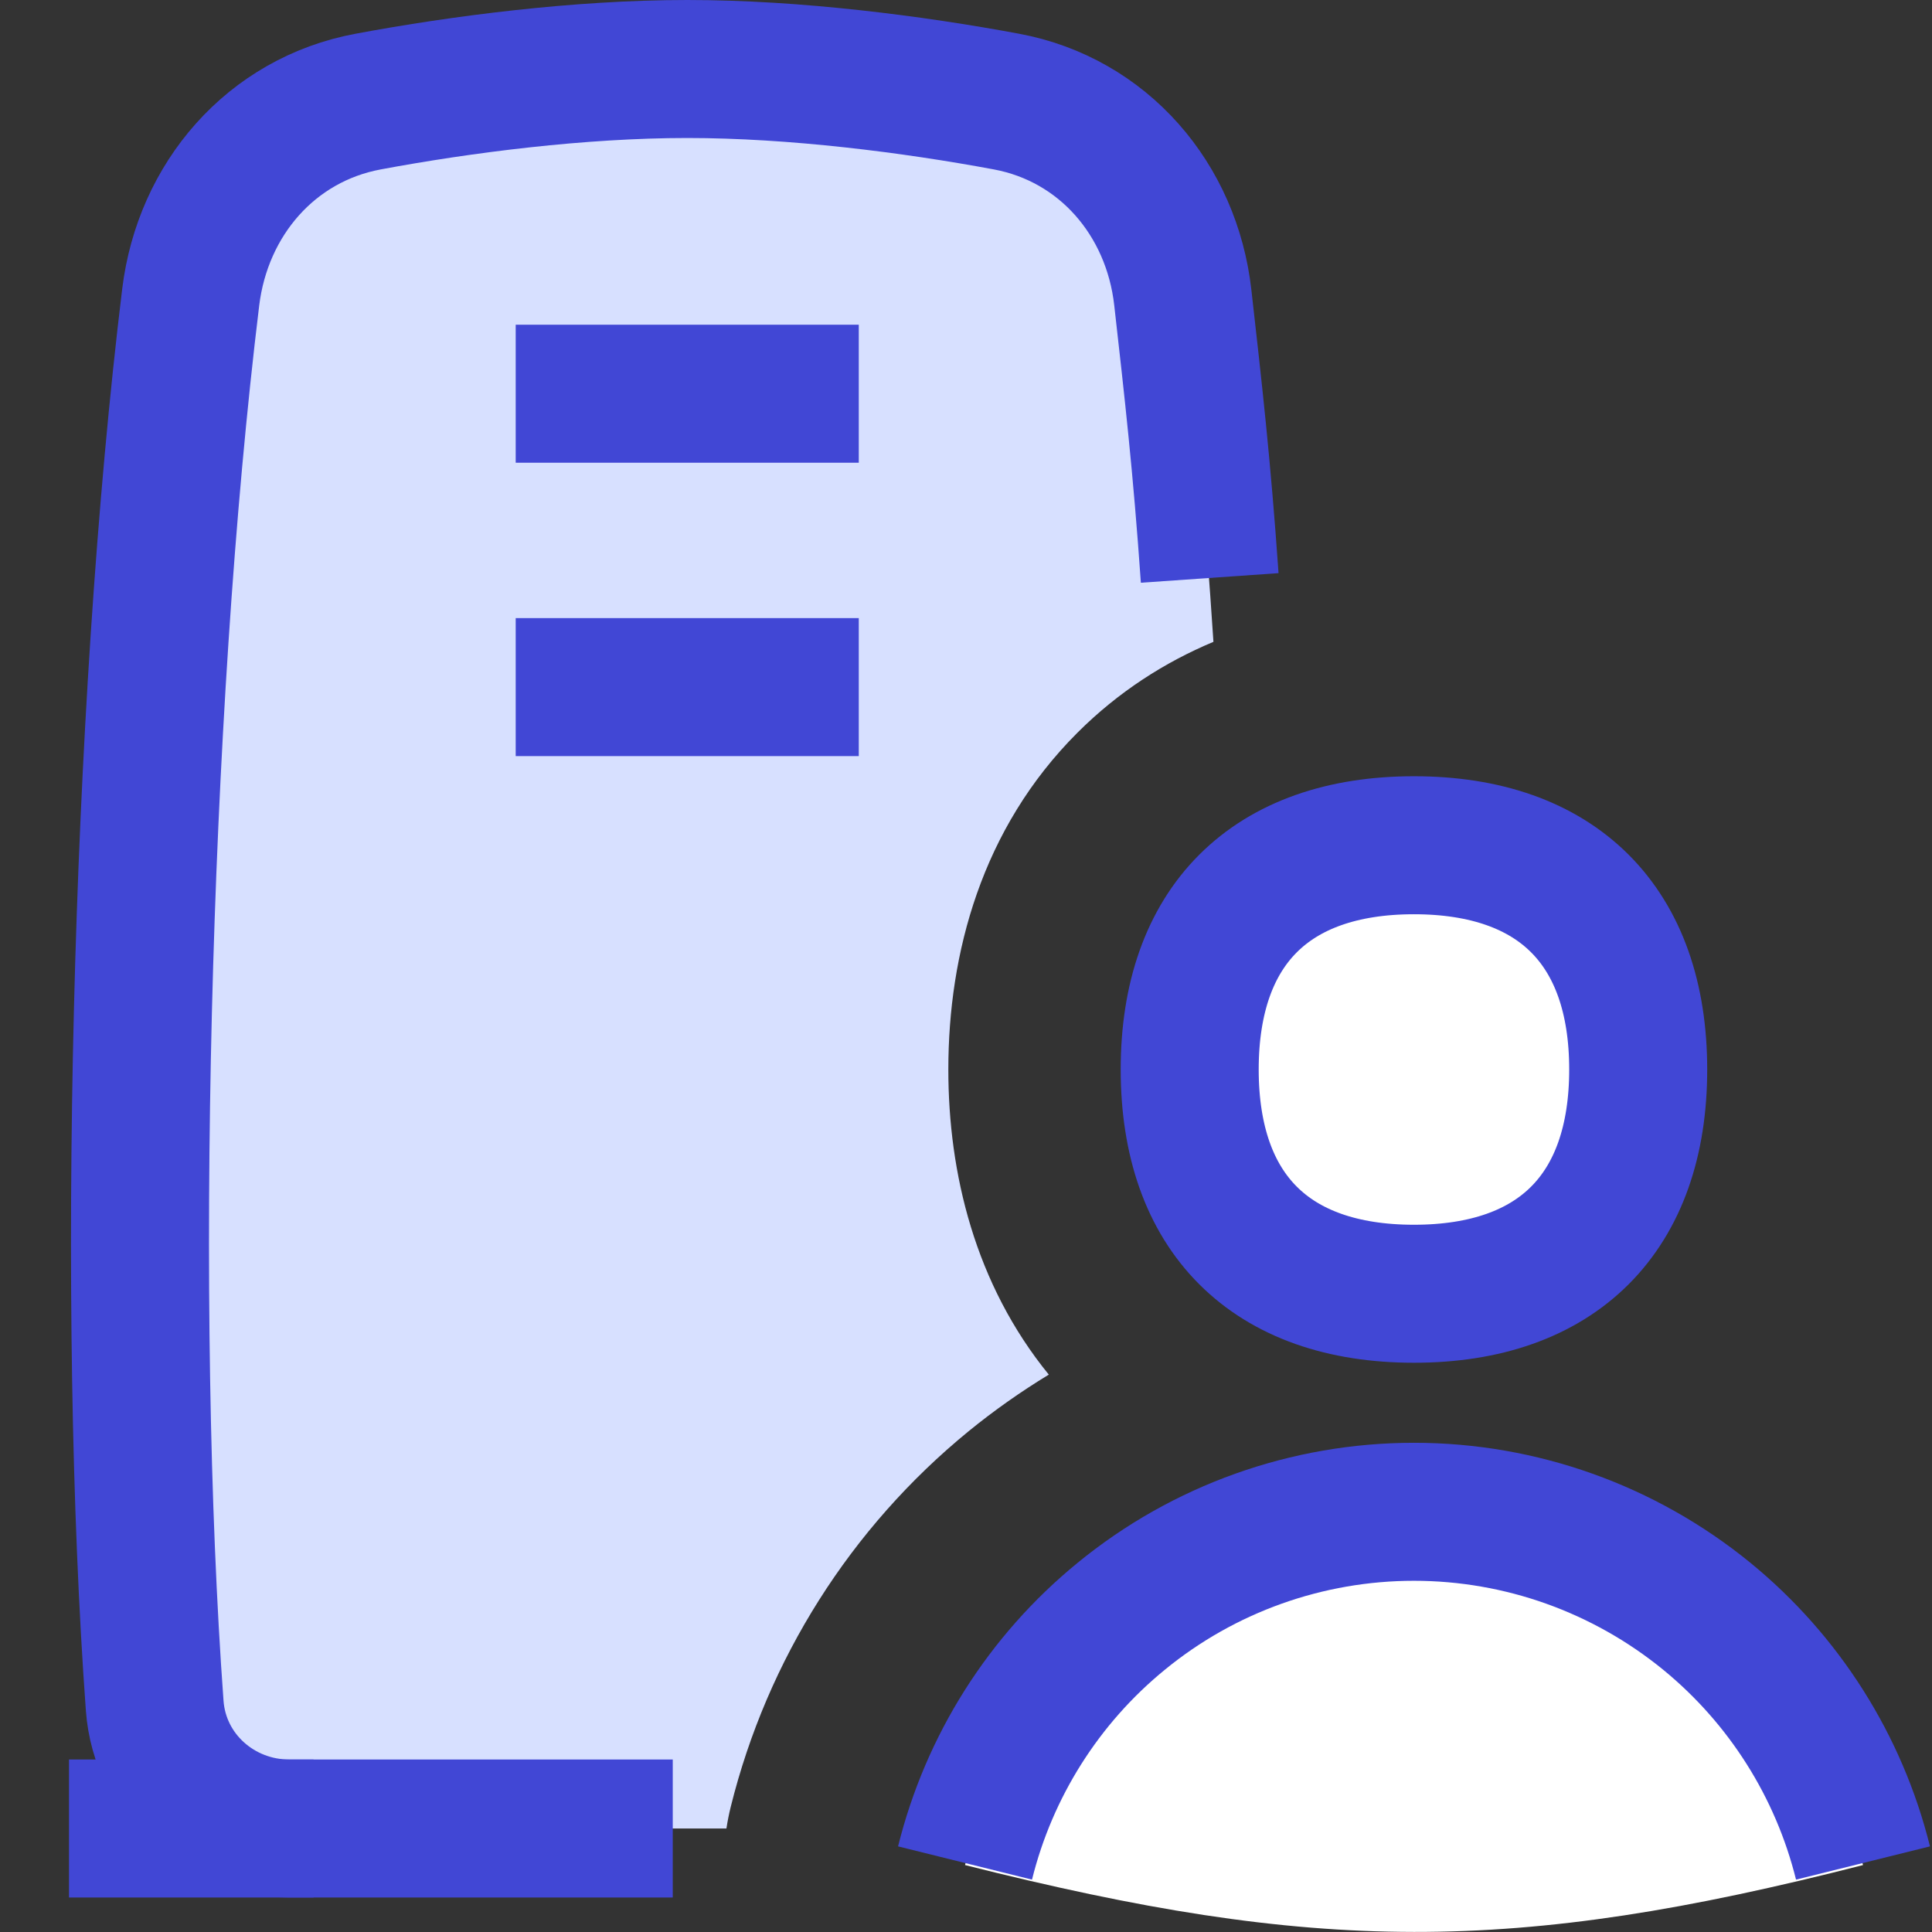 <svg xmlns="http://www.w3.org/2000/svg" fill="none" viewBox="0 0 14 14" id="Office-Building-1--Streamline-Flex" height="14" width="14"><rect x="0" y="0" width="14" height="14" fill="#333333" stroke="none"/><desc>Office Building 1 Streamline Icon: https://streamlinehq.com</desc><g id="office-building-1--office-building-work"><path id="Subtract" fill="#d7e0ff" fillRule="evenodd" d="M1.134 12.36c-0.206 -2.831 -0.107 -7.181 0.26 -10.207 0.086 -0.71 0.581 -1.286 1.284 -1.417C3.352 0.61 4.203 0.5 4.98 0.5c0.777 0 1.628 0.11 2.302 0.235C7.985 0.867 8.48 1.443 8.567 2.153c0.093 0.764 0.168 1.612 0.226 2.498 -0.353 0.148 -0.689 0.362 -0.986 0.659 -0.694 0.694 -0.935 1.599 -0.935 2.44 0 0.751 0.193 1.554 0.728 2.211 -0.202 0.123 -0.397 0.26 -0.582 0.411 -0.855 0.699 -1.458 1.654 -1.723 2.722 -0.013 0.052 -0.023 0.104 -0.031 0.156H2.109c-0.509 0 -0.938 -0.382 -0.975 -0.89Z" clip-rule="evenodd" stroke-width="1"></path><path id="Vector" fill="#ffffff" d="M10.246 9.375c1.04 0 1.625 -0.585 1.625 -1.625s-0.585 -1.625 -1.625 -1.625c-1.04 0 -1.625 0.585 -1.625 1.625s0.585 1.625 1.625 1.625Z" stroke-width="1"></path><path id="Vector 218" stroke="#4147d5" strokeLinecap="round" strokeLinejoin="round" d="M2.272 13.25h-0.176c-0.509 0 -0.938 -0.382 -0.975 -0.89 -0.207 -2.831 -0.108 -7.181 0.261 -10.207 0.087 -0.71 0.582 -1.286 1.286 -1.417C3.344 0.61 4.199 0.5 4.98 0.5c0.781 0 1.636 0.11 2.313 0.236 0.703 0.131 1.198 0.709 1.278 1.42 0.075 0.665 0.138 1.214 0.195 2.032" stroke-width="1"></path><path id="Vector 221" stroke="#4147d5" strokeLinecap="round" strokeLinejoin="round" d="M3.737 2.853h2.486" stroke-width="1"></path><path id="Vector 223" stroke="#4147d5" strokeLinecap="round" strokeLinejoin="round" d="M3.737 4.979h2.486" stroke-width="1"></path><path id="Vector 224" stroke="#4147d5" strokeLinecap="round" strokeLinejoin="round" d="m0.5 13.25 4.375 0" stroke-width="1"></path><path id="Intersect" fill="#ffffff" d="M12.368 11.727c0.561 0.459 0.958 1.087 1.132 1.788 -2.541 0.651 -3.966 0.641 -6.507 0 0.174 -0.701 0.571 -1.329 1.132 -1.788 0.599 -0.489 1.348 -0.757 2.121 -0.757 0.773 0 1.523 0.267 2.122 0.757Z" stroke-width="1"></path><path id="Intersect_2" stroke="#4147d5" strokeLinecap="round" strokeLinejoin="round" d="M13.5 13.5c-0.174 -0.701 -0.571 -1.329 -1.132 -1.788 -0.599 -0.489 -1.348 -0.757 -2.122 -0.757 -0.773 0 -1.523 0.267 -2.121 0.757 -0.562 0.459 -0.958 1.087 -1.132 1.788" stroke-width="1"></path><path id="Vector_2" stroke="#4147d5" strokeLinecap="round" strokeLinejoin="round" d="M10.246 9.375c1.04 0 1.625 -0.585 1.625 -1.625s-0.585 -1.625 -1.625 -1.625c-1.04 0 -1.625 0.585 -1.625 1.625s0.585 1.625 1.625 1.625Z" stroke-width="1"></path></g></svg>